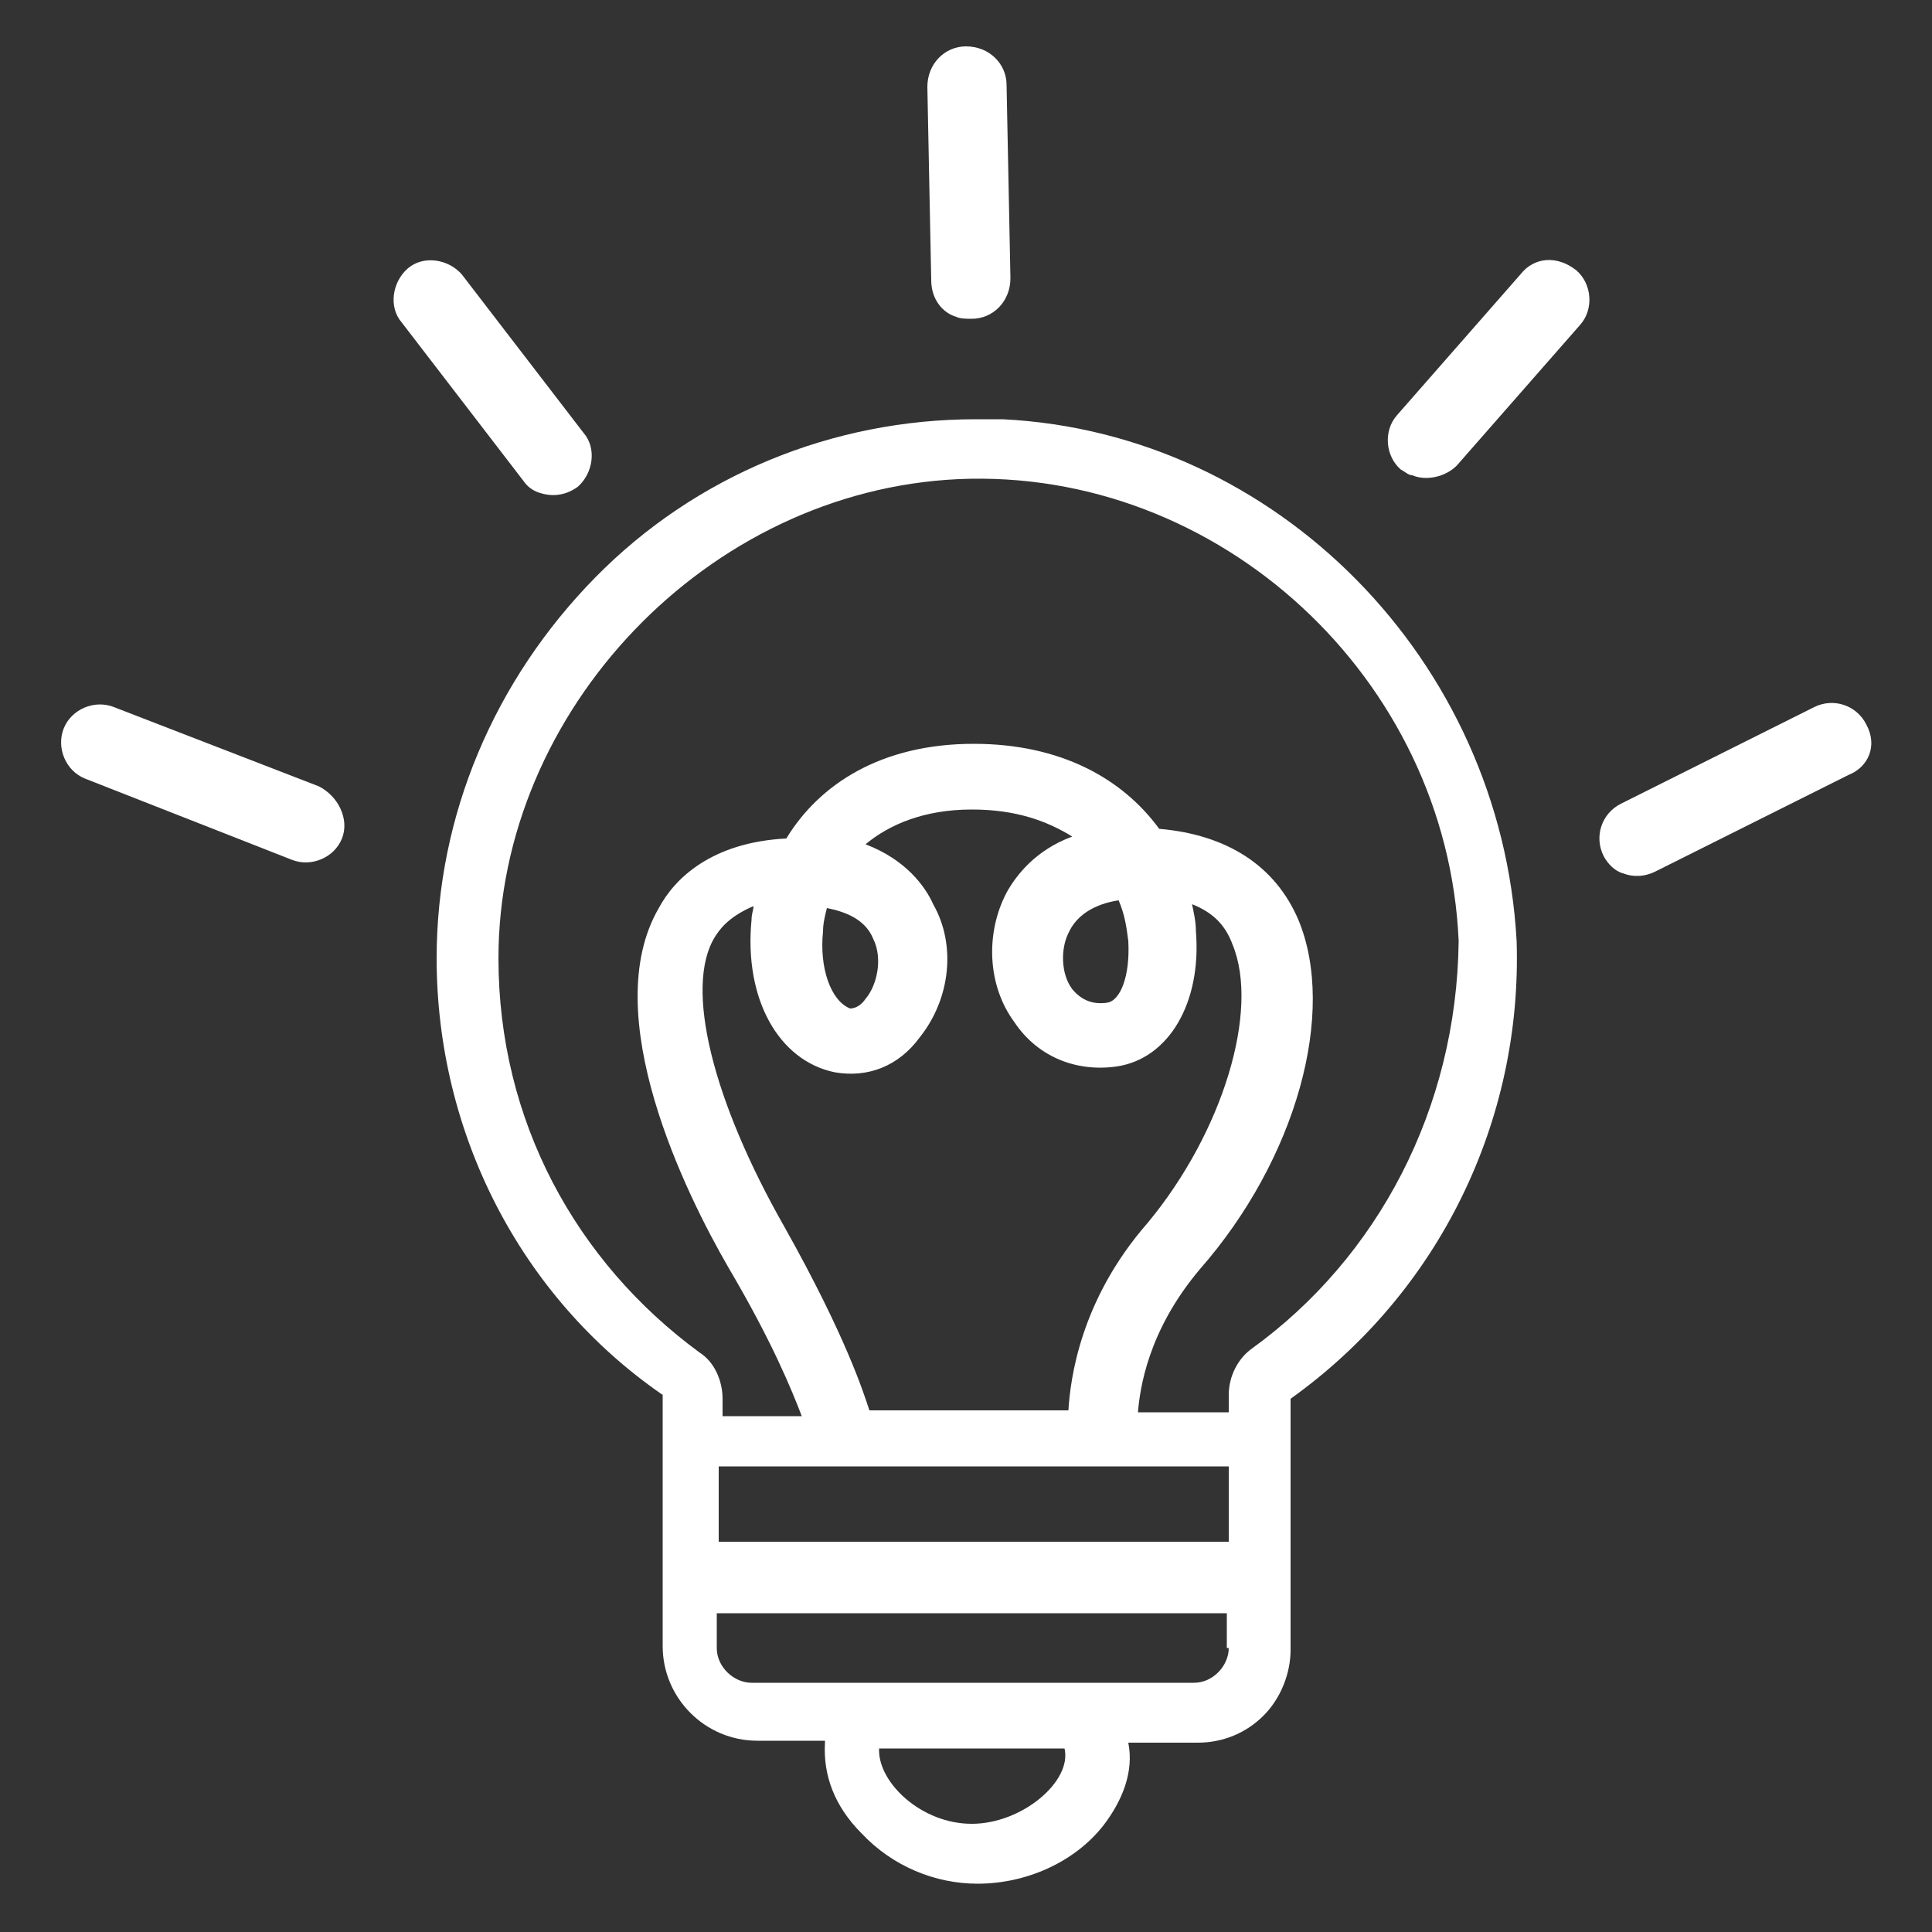 <?xml version="1.0" encoding="utf-8"?>
<!-- Generator: Adobe Illustrator 20.1.0, SVG Export Plug-In . SVG Version: 6.00 Build 0)  -->
<svg version="1.1" id="Layer_1" xmlns="http://www.w3.org/2000/svg" xmlns:xlink="http://www.w3.org/1999/xlink" x="0px" y="0px"
	 viewBox="0 0 100 100" style="enable-background:new 0 0 100 100;" xml:space="preserve">
<rect x="0" y="0" width="100" height="100" fill="#333333" stroke="none"/>
<style type="text/css">
	.st0{fill:#FFFFFF;}
</style>
<g>
	<path class="st0" d="M51.9,21.7c-0.5,0-1,0-1.4,0l0,0c-7.4,0-14.5,2.9-19.7,8.2s-8.2,12.3-8.2,19.7c0,9,4.3,17.5,11.7,22.6v13
		c0,2.7,2.2,4.9,4.9,4.9h3.5v0.1c-0.1,1.7,0.5,3.3,1.9,4.7c1.6,1.7,3.8,2.6,6,2.6c2.5,0,5-1.1,6.5-3c1-1.3,1.6-2.8,1.3-4.3h3.6
		c1.3,0,2.5-0.5,3.4-1.4c0.9-0.9,1.4-2.2,1.4-3.4v-13c7.7-5.5,12-14.4,11.7-23.7C77.7,34.2,66.1,22.4,51.9,21.7z M50.3,94.4
		c-2.6,0-4.8-2.1-4.8-3.8v-0.1h9.6C55.5,92.2,52.9,94.4,50.3,94.4z M43.2,55.5c1.7,0.3,3.3-0.3,4.4-1.8c1.6-2,1.9-4.8,0.7-6.9
		c-0.4-0.9-1.4-2.3-3.5-3.1c1.2-1,3-1.8,5.5-1.8c2.3,0,3.9,0.6,5.2,1.4c-1.9,0.7-2.9,2-3.4,2.9c-1.1,2.1-1,4.8,0.4,6.7
		c1.2,1.8,3.2,2.6,5.3,2.3c2.7-0.4,4.4-3.3,4.1-7c0-0.5-0.1-0.9-0.2-1.4l0,0c1,0.4,1.7,1,2.1,2.1c1.4,3.4-0.5,9.7-4.4,14.4
		c-3.5,4-4,8.1-4.1,9.7H45c-0.3-0.9-1.2-3.8-4.4-9.5c-3.7-6.5-5.2-12.4-3.6-15c0.2-0.3,0.6-1,2-1.6c0,0.2-0.1,0.4-0.1,0.7
		C38.5,51.7,40.3,54.9,43.2,55.5z M42.6,48.2c0-0.4,0.1-0.8,0.2-1.2c1,0.2,2,0.6,2.4,1.6c0.5,1,0.2,2.4-0.4,3.1
		c-0.2,0.3-0.5,0.5-0.8,0.5C43,51.8,42.4,50.1,42.6,48.2z M57.9,46.6c0.3,0.7,0.4,1.3,0.5,2.1c0.1,1.8-0.4,3.1-1.1,3.2
		c-0.7,0.1-1.3-0.1-1.8-0.7c-0.6-0.8-0.6-2.1-0.2-2.9C55.7,47.4,56.6,46.8,57.9,46.6z M63.6,75.9v3.9H37.2v-3.9H63.6z M63.6,85.3
		c0,0.9-0.8,1.8-1.8,1.8H38.9c-0.9,0-1.8-0.8-1.8-1.8v-1.8h26.4V85.3z M64.8,69.8c-0.7,0.5-1.2,1.4-1.2,2.4v0.9h-4.7
		c0.1-1.2,0.5-4.2,3.2-7.4c5-5.7,7.1-13.3,5.1-18.1c-1.2-2.8-3.7-4.4-7.2-4.7l0,0c-1.9-2.6-5.1-4.4-9.6-4.4c-4.8,0-8,2.1-9.7,4.9
		c-3.9,0.2-5.8,2.1-6.6,3.6c-3.2,5.5,1.4,14.8,3.6,18.6c2.3,3.9,3.3,6.4,3.8,7.7h-4.1v-0.9c0-0.9-0.4-1.9-1.2-2.4
		c-6.4-4.7-10.4-12-10.4-20.4c0-12.8,10.8-24.2,23.8-24.8c13.5-0.6,25.3,10.3,25.9,23.9C75.4,57.4,71.3,65.1,64.8,69.8z"/>
	<path class="st0" d="M49.5,16.4c0.2,0.1,0.5,0.1,0.8,0.1c1.1,0,2-0.9,2-2.1l-0.2-10c0-1.1-0.9-2-2.1-2c-1.1,0-2,0.9-2,2.1l0.2,10
		C48.2,15.5,48.8,16.2,49.5,16.4z"/>
	<path class="st0" d="M78.7,14.2l-6.4,7.3c-0.7,0.8-0.6,2.1,0.2,2.8c0.2,0.1,0.4,0.3,0.6,0.3c0.7,0.3,1.7,0.1,2.3-0.5l6.4-7.3
		c0.7-0.8,0.6-2.1-0.2-2.8C80.6,13.2,79.4,13.3,78.7,14.2z"/>
	<path class="st0" d="M27.9,25.5c0.6,0.2,1.3,0.2,2-0.3c0.8-0.7,1-2,0.3-2.8l-6.3-8.2c-0.7-0.8-2-1-2.8-0.3c-0.8,0.7-1,2-0.3,2.8
		l6.3,8.2C27.3,25.2,27.6,25.4,27.9,25.5z"/>
	<path class="st0" d="M16.5,40.7L5.9,36.6c-1-0.4-2.2,0.1-2.6,1.1c-0.4,1,0.1,2.2,1.1,2.6l10.7,4.2c1,0.4,2.2-0.1,2.6-1.1
		C18.1,42.4,17.5,41.2,16.5,40.7z"/>
	<path class="st0" d="M96.6,37.5c-0.5-1-1.7-1.4-2.7-0.9l-10,5c-1,0.5-1.4,1.7-0.9,2.7c0.2,0.4,0.6,0.8,1,0.9
		c0.5,0.2,1.1,0.2,1.7-0.1l10-5C96.7,39.7,97.2,38.6,96.6,37.5z"/>
</g>
</svg>
